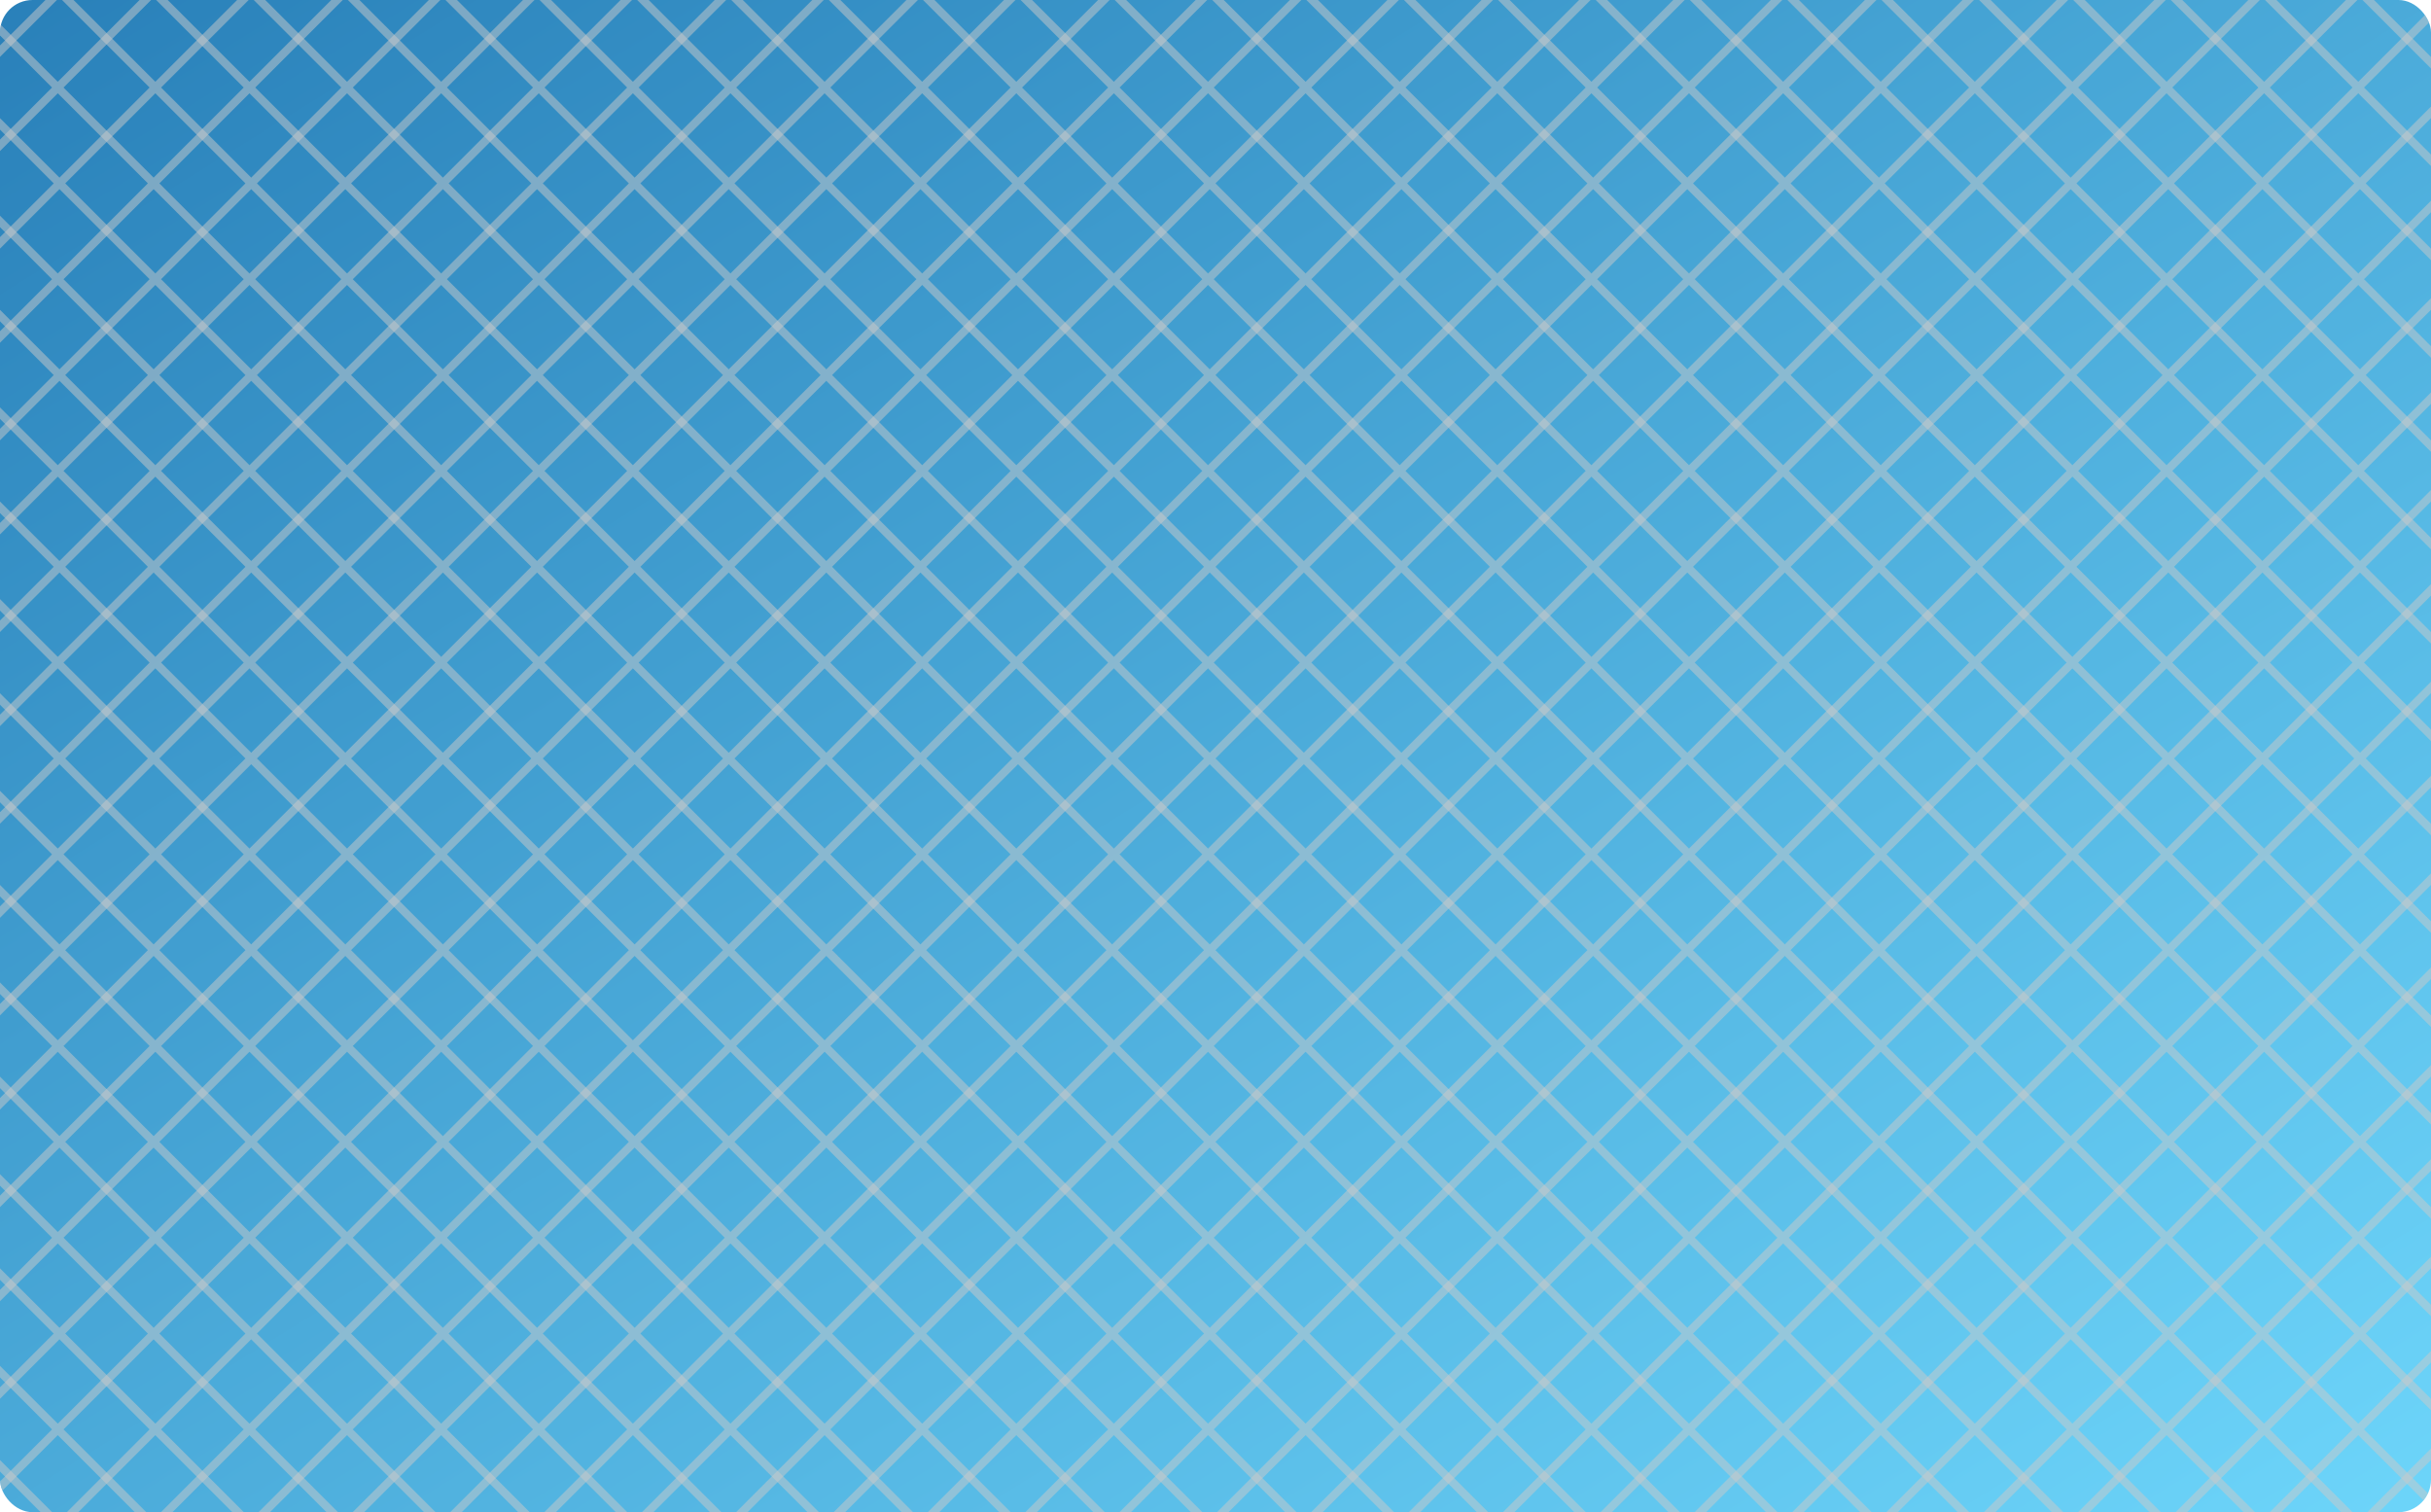 <svg xmlns="http://www.w3.org/2000/svg" width="299" height="186" fill="none">
  <defs>
    <linearGradient id="gradientBackground" x1="0%" y1="0%" x2="100%" y2="100%">
      <stop offset="0%" style="stop-color:#2980B9;stop-opacity:1" />
      <stop offset="100%" style="stop-color:#6DD5FA;stop-opacity:1" />
    </linearGradient>
    <clipPath id="a">
      <rect width="299" height="186" fill="#fff" rx="4"/>
    </clipPath>
  </defs>
  <g clip-path="url(#a)">
    <rect width="299" height="186" fill="url(#gradientBackground)" rx="3"/>
    <g stroke="#C9C9C9" opacity=".5">
      <path d="m71.594 205.646 224-224M95.173 205.646l224-224M118.752 205.646l224-224M142.331 205.646l224-224M165.91 205.646l224-224M189.489 205.646l224-224M213.067 205.646l224-224M236.646 205.646l224-224M260.226 205.646l224-224M283.804 205.646l224-224M-211.354 205.646l224-224M-187.774 205.646l223.999-224M-164.196 205.646l224-224M-140.617 205.646l224-224M-117.038 205.646l224-224M-93.459 205.646l224-224M-69.88 205.646l224-224M-46.301 205.646l224-224M-22.722 205.646l224-224M.857 205.646l224-224M24.436 205.646l224-224M48.015 205.646l224-224M272.723 205.646l-224-224M249.144 205.646l-224-224M225.564 205.646l-224-224M201.985 205.646l-224-224M178.407 205.646l-224-224M154.828 205.646l-224-224M131.249 205.646l-224-224M107.67 205.646l-224-224M84.09 205.646l-224-224M60.511 205.646l-224-224M36.933 205.646l-224-224M13.354 205.646l-224-224M508.512 205.646l-224-224M484.933 205.646l-224-224M461.354 205.646l-224-224M437.775 205.646l-224-224M414.196 205.646l-224-224M390.617 205.646l-224-224M367.038 205.646l-224-224M343.459 205.646l-224-224M319.88 205.646l-224-224M296.3 205.646l-224-224"/>
    </g>
    <g stroke="#C9C9C9" opacity=".5">
      <path d="m83.594 205.646 224-224M107.173 205.646l224-224M130.752 205.646l224-224M154.331 205.646l224-224M177.91 205.646l224-224M201.489 205.646l224-224M225.067 205.646l224-224M248.646 205.646l224-224M272.226 205.646l224-224M295.804 205.646l224-224M-199.354 205.646l224-224M-175.774 205.646l223.999-224M-152.196 205.646l224-224M-128.617 205.646l224-224M-105.038 205.646l224-224M-81.459 205.646l224-224M-57.88 205.646l224-224M-34.301 205.646l224-224M-10.722 205.646l224-224M12.857 205.646l224-224M36.436 205.646l224-224M60.015 205.646l224-224M284.723 205.646l-224-224M261.144 205.646l-224-224M237.564 205.646l-224-224M213.985 205.646l-224-224M190.407 205.646l-224-224M166.828 205.646l-224-224M143.249 205.646l-224-224M119.67 205.646l-224-224M96.09 205.646l-224-224M72.511 205.646l-224-224M48.933 205.646l-224-224M25.354 205.646l-224-224M520.512 205.646l-224-224M496.933 205.646l-224-224M473.354 205.646l-224-224M449.775 205.646l-224-224M426.196 205.646l-224-224M402.617 205.646l-224-224M379.038 205.646l-224-224M355.459 205.646l-224-224M331.88 205.646l-224-224M308.3 205.646l-224-224"/>
    </g>
  </g>
</svg>
